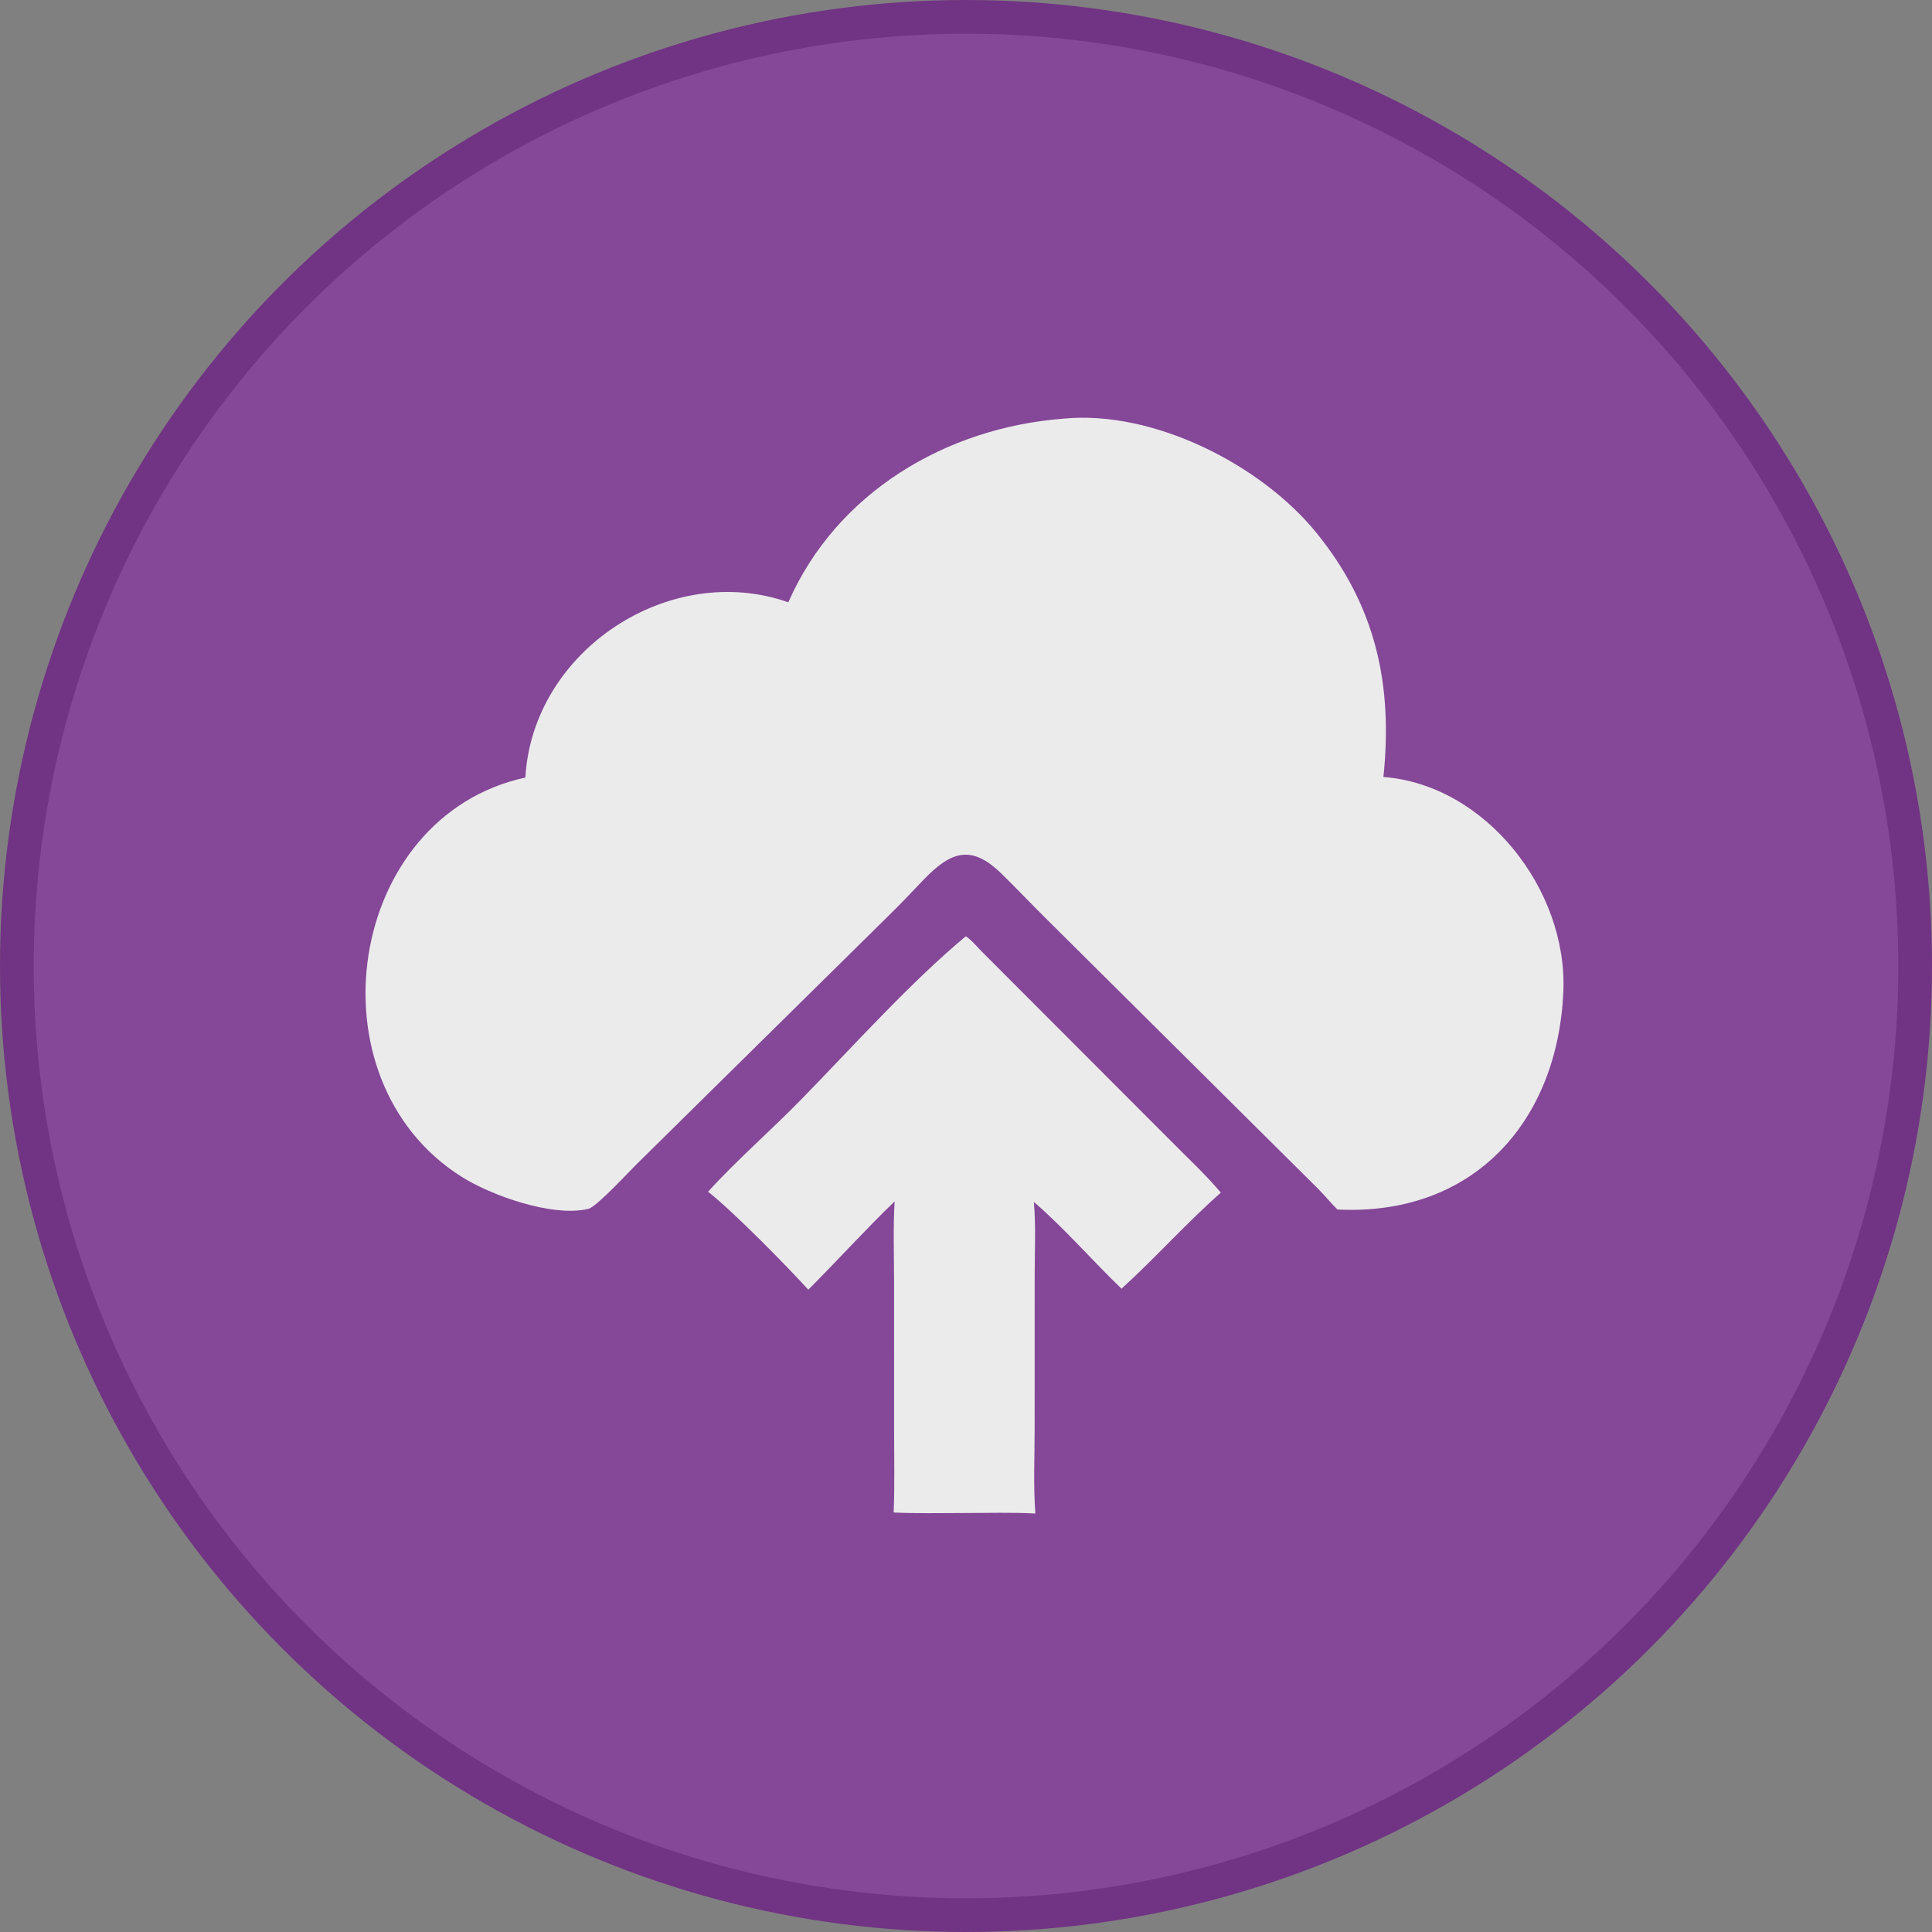 <svg width="172" height="172" viewBox="0 0 172 172" fill="none" xmlns="http://www.w3.org/2000/svg">
<rect x="0" y="0" width="172" height="172" fill="#808080" stroke="none"/>
<circle cx="86" cy="86" r="84.5" fill="#854798" stroke="#713384" stroke-width="3"/>
<path d="M70.182 53.621C74.478 43.845 84.212 38.079 94.654 37.274C102.659 36.48 112.273 41.359 117.214 47.455C122.488 53.96 124.014 60.958 123.161 69.172C132.285 69.875 139.545 79.222 139.181 88.226C138.714 99.765 131.247 108.285 119.071 107.679C118.467 107.097 117.944 106.427 117.346 105.834L93.242 81.894C91.852 80.525 90.515 79.099 89.117 77.74C86.448 75.147 84.628 75.816 82.206 78.338L80.59 80.03C79.555 81.105 78.473 82.135 77.417 83.191L56.789 103.534C56.093 104.205 53.124 107.439 52.389 107.618C49.192 108.395 43.696 106.414 41.064 104.746C27.36 96.063 30.844 72.687 46.77 69.222C47.428 57.869 59.664 49.913 70.182 53.621Z" fill="#EBEBEB"/>
<path d="M63.035 106.096C65.565 103.304 68.668 100.61 71.335 97.877C75.844 93.262 81.056 87.447 85.983 83.354C86.495 83.681 87.05 84.366 87.502 84.812L104.039 101.374C105.593 102.961 107.258 104.478 108.688 106.178C105.617 108.882 102.877 111.973 99.845 114.73C97.311 112.295 94.633 109.219 92.042 107.007C92.229 109.164 92.114 111.405 92.114 113.574L92.111 127.218C92.111 129.705 91.989 132.265 92.173 134.745C90.035 134.628 87.86 134.703 85.717 134.7C83.666 134.707 81.608 134.747 79.559 134.654C79.662 132.174 79.598 129.67 79.598 127.188L79.597 114.177C79.597 111.784 79.502 109.345 79.648 106.957C77.062 109.446 74.524 112.25 71.961 114.818C70.058 112.718 65.179 107.759 63.035 106.096Z" fill="#EBEBEB"/>
</svg>
